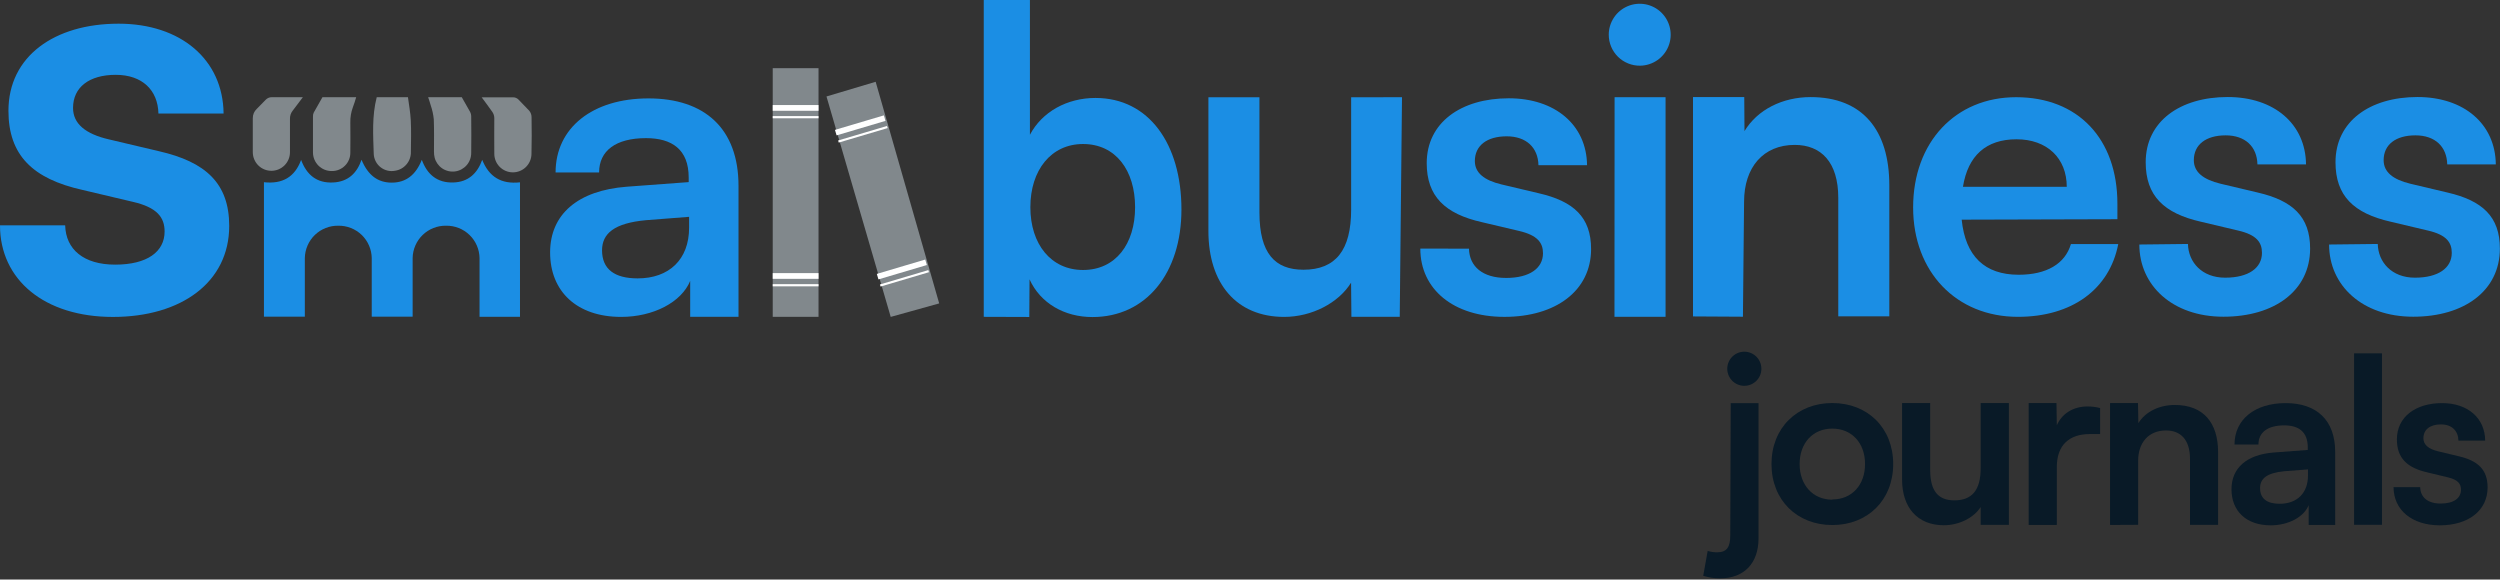 <svg width="220" height="51" viewBox="0 0 220 51" fill="none" xmlns="http://www.w3.org/2000/svg">
<rect x="0" y="0" width="220" height="51" fill="#333333" stroke="none"/>
<g clip-path="url(#clip0_1216_1914)">
<path d="M5.735 19.827C5.787 21.953 7.37 23.288 10.134 23.288C12.954 23.288 14.485 22.153 14.485 20.373C14.485 19.137 13.831 18.247 11.668 17.756L7.269 16.716C2.869 15.735 0.743 13.651 0.743 9.748C0.743 4.953 4.796 2.084 10.432 2.084C15.918 2.084 19.627 5.25 19.676 9.993H13.942C13.893 7.92 12.509 6.585 10.183 6.585C7.857 6.585 6.428 7.671 6.428 9.5C6.428 10.883 7.514 11.789 9.591 12.267L13.991 13.307C18.093 14.246 20.171 16.124 20.171 19.882C20.171 24.825 15.97 27.89 9.938 27.89C3.906 27.89 0 24.619 0 19.83L5.735 19.827Z" fill="#1B8EE4"/>
<path d="M45.759 16.045V27.881H42.2V22.709C42.193 22.329 42.112 21.953 41.961 21.605C41.809 21.256 41.591 20.94 41.317 20.676C41.044 20.412 40.721 20.204 40.367 20.064C40.014 19.925 39.636 19.856 39.256 19.863C38.875 19.856 38.498 19.925 38.144 20.064C37.79 20.204 37.467 20.412 37.194 20.676C36.921 20.94 36.702 21.256 36.551 21.605C36.399 21.953 36.318 22.329 36.312 22.709V27.867H32.713V22.709C32.707 22.329 32.626 21.953 32.474 21.605C32.323 21.256 32.104 20.94 31.831 20.676C31.557 20.412 31.235 20.204 30.881 20.064C30.527 19.925 30.149 19.856 29.769 19.863C29.389 19.856 29.011 19.925 28.657 20.064C28.304 20.204 27.981 20.412 27.707 20.676C27.434 20.94 27.215 21.256 27.064 21.605C26.913 21.953 26.831 22.329 26.825 22.709V27.867H23.227V16.035C24.862 16.212 25.942 15.581 26.498 14.073C26.982 15.381 27.872 16.134 29.324 16.058C30.633 15.99 31.408 15.241 31.814 14.06C32.383 15.427 33.253 16.075 34.48 16.072C35.706 16.068 36.58 15.417 37.12 14.063C37.587 15.345 38.467 16.107 39.9 16.058C41.209 16.016 42.007 15.26 42.435 14.066C43.037 15.571 44.117 16.225 45.759 16.045Z" fill="#1B8EE4"/>
<path d="M48.41 22.215C48.41 18.862 50.844 16.762 55.152 16.431L60.605 16.026V15.62C60.605 13.15 59.13 12.156 56.847 12.156C54.194 12.156 52.721 13.262 52.721 15.179H48.891C48.891 11.253 52.133 8.659 57.069 8.659C62.005 8.659 64.989 11.309 64.989 16.356V27.881H60.736V24.718C59.964 26.599 57.494 27.887 54.658 27.887C50.769 27.887 48.41 25.653 48.41 22.215ZM60.641 20.04V19.081L56.847 19.376C54.047 19.634 52.98 20.556 52.98 22.029C52.98 23.687 54.083 24.498 56.111 24.498C58.872 24.498 60.641 22.84 60.641 20.04Z" fill="#1B8EE4"/>
<path d="M68 27.881V6H72.03V27.881H68Z" fill="#81888C"/>
<path d="M78.383 27.887L72.731 8.489L77.058 7.197L82.649 26.7L78.383 27.887Z" fill="#81888C"/>
<path d="M86.57 27.881V6.10352e-05H90.633V11.861C91.7 9.837 93.904 8.62 96.4 8.62C101.101 8.62 103.967 12.673 103.967 18.433C103.967 24.03 100.866 27.9 96.132 27.9C93.666 27.9 91.552 26.683 90.6 24.583L90.578 27.894L86.57 27.881ZM95.308 23.759C98.173 23.759 99.888 21.469 99.888 18.234C99.888 14.999 98.186 12.673 95.308 12.673C92.504 12.673 90.672 14.963 90.672 18.234C90.672 21.505 92.504 23.759 95.308 23.759Z" fill="#1B8EE4"/>
<path d="M123.376 8.554L123.177 27.881H118.924L118.895 24.875C117.789 26.667 115.431 27.887 113.007 27.887C108.806 27.887 106.34 24.943 106.34 20.337V8.561H110.831V18.702C110.831 22.3 112.195 23.736 114.701 23.736C117.537 23.736 118.901 22.022 118.901 18.437V8.561L123.376 8.554Z" fill="#1B8EE4"/>
<path d="M129.27 21.881C129.306 23.465 130.487 24.459 132.541 24.459C134.596 24.459 135.783 23.612 135.783 22.287C135.783 21.368 135.306 20.704 133.683 20.324L130.412 19.552C127.141 18.816 125.551 17.262 125.551 14.358C125.551 10.786 128.57 8.649 132.771 8.649C136.86 8.649 139.621 11.005 139.66 14.537H135.384C135.348 12.99 134.318 11.996 132.587 11.996C130.857 11.996 129.787 12.807 129.787 14.171C129.787 15.201 130.595 15.866 132.142 16.232L135.414 17.007C138.469 17.707 140.016 19.107 140.016 21.914C140.016 25.598 136.886 27.884 132.391 27.884C127.896 27.884 124.988 25.45 124.988 21.878L129.27 21.881Z" fill="#1B8EE4"/>
<path d="M141.57 3.055C141.57 2.518 141.729 1.993 142.027 1.545C142.325 1.098 142.748 0.749 143.244 0.541C143.74 0.334 144.286 0.278 144.814 0.38C145.341 0.483 145.827 0.739 146.209 1.116C146.592 1.494 146.854 1.976 146.963 2.502C147.073 3.028 147.024 3.575 146.823 4.073C146.622 4.572 146.278 5 145.835 5.304C145.392 5.607 144.869 5.773 144.331 5.78C143.97 5.785 143.612 5.718 143.277 5.583C142.943 5.449 142.638 5.249 142.381 4.995C142.124 4.742 141.92 4.439 141.781 4.106C141.642 3.773 141.57 3.416 141.57 3.055ZM142.084 8.554H146.569V27.881H142.074L142.084 8.554Z" fill="#1B8EE4"/>
<path d="M148.984 27.845V8.544H153.495L153.515 11.538C154.657 9.644 156.868 8.544 159.335 8.544C163.914 8.544 166.26 11.462 166.26 16.314V27.835H161.768V17.413C161.768 14.266 160.257 12.751 157.935 12.751C155.174 12.751 153.479 14.714 153.479 17.753L153.378 27.871L148.984 27.845Z" fill="#1B8EE4"/>
<path d="M168.355 18.254C168.355 12.516 172.078 8.554 177.417 8.554C182.87 8.554 186.331 12.222 186.331 17.923V19.291L172.628 19.33C172.955 22.549 174.656 24.178 177.639 24.178C180.106 24.178 181.728 23.216 182.242 21.476H186.406C185.631 25.477 182.317 27.881 177.574 27.881C172.15 27.881 168.355 23.919 168.355 18.254ZM172.739 16.441H181.875C181.875 13.922 180.145 12.257 177.456 12.257C174.767 12.257 173.18 13.7 172.739 16.441Z" fill="#1B8EE4"/>
<path d="M192.54 21.469C192.576 23.062 193.757 24.436 195.812 24.436C197.866 24.436 199.053 23.586 199.053 22.251C199.053 21.325 198.576 20.661 196.953 20.288L193.682 19.513C190.411 18.77 188.821 17.223 188.821 14.279C188.821 10.681 191.84 8.538 196.041 8.538C200.13 8.538 202.891 10.91 202.93 14.465H198.654C198.618 12.908 197.588 11.911 195.857 11.911C194.127 11.911 193.057 12.725 193.057 14.096C193.057 15.133 193.868 15.797 195.416 16.17L198.687 16.945C201.742 17.652 203.29 19.058 203.29 21.872C203.29 25.575 200.159 27.871 195.664 27.871C191.17 27.871 188.262 25.11 188.262 21.518L192.54 21.469Z" fill="#1B8EE4"/>
<path d="M209.243 21.469C209.279 23.062 210.46 24.436 212.514 24.436C214.568 24.436 215.756 23.586 215.756 22.251C215.756 21.325 215.278 20.661 213.656 20.288L210.385 19.513C207.113 18.77 205.524 17.223 205.524 14.279C205.524 10.681 208.543 8.538 212.743 8.538C216.832 8.538 219.593 10.91 219.632 14.465H215.357C215.321 12.908 214.291 11.911 212.557 11.911C210.823 11.911 209.76 12.725 209.76 14.096C209.76 15.133 210.568 15.797 212.115 16.17L215.386 16.945C218.442 17.652 219.989 19.058 219.989 21.872C219.989 25.575 216.858 27.871 212.364 27.871C207.869 27.871 204.961 25.11 204.961 21.518L209.243 21.469Z" fill="#1B8EE4"/>
<path d="M150.275 48.48C150.55 48.566 150.838 48.607 151.126 48.601C151.98 48.601 152.264 48.113 152.264 47.099L152.303 35.473H154.75V47.384C154.75 49.513 153.533 50.894 151.365 50.894C150.862 50.896 150.363 50.821 149.883 50.671L150.275 48.48ZM151.999 32.45C151.999 32.052 152.158 31.67 152.439 31.389C152.721 31.107 153.103 30.949 153.501 30.949C153.899 30.949 154.281 31.107 154.563 31.389C154.844 31.67 155.002 32.052 155.002 32.45C155.002 32.849 154.844 33.231 154.563 33.512C154.281 33.794 153.899 33.952 153.501 33.952C153.103 33.952 152.721 33.794 152.439 33.512C152.158 33.231 151.999 32.849 151.999 32.45Z" fill="#091A27"/>
<path d="M161.246 35.467C164.35 35.467 166.601 37.655 166.601 40.835C166.601 44.014 164.35 46.203 161.246 46.203C158.141 46.203 155.891 44.014 155.891 40.835C155.891 37.655 158.144 35.467 161.246 35.467ZM161.246 43.952C162.95 43.952 164.124 42.693 164.124 40.835C164.124 38.977 162.95 37.717 161.246 37.717C159.541 37.717 158.367 38.977 158.367 40.835C158.367 42.693 159.541 43.972 161.246 43.972V43.952Z" fill="#091A27"/>
<path d="M176.781 35.467V46.19H174.298V44.62C173.69 45.572 172.391 46.222 171.053 46.222C168.74 46.222 167.383 44.659 167.383 42.205V35.467H169.856V41.355C169.856 43.259 170.605 44.031 171.985 44.031C173.546 44.031 174.298 43.118 174.298 41.211V35.467H176.781Z" fill="#091A27"/>
<path d="M184.811 38.198H183.898C182.115 38.198 181 39.15 181 41.096V46.196H178.523V35.467H180.97L181 37.429C181.425 36.448 182.377 35.768 183.715 35.768C184.085 35.768 184.453 35.815 184.811 35.908V38.198Z" fill="#091A27"/>
<path d="M185.684 46.196V35.467H188.144L188.176 37.236C188.808 36.222 190.021 35.637 191.382 35.637C193.898 35.637 195.193 37.197 195.193 39.791V46.19H192.72V40.373C192.72 38.692 191.889 37.881 190.61 37.881C189.089 37.881 188.157 38.934 188.157 40.557V46.183L185.684 46.196Z" fill="#091A27"/>
<path d="M196.371 43.056C196.371 41.182 197.709 40.007 200.084 39.821L203.084 39.595V39.369C203.084 37.989 202.272 37.433 201.016 37.433C199.554 37.433 198.743 38.048 198.743 39.121H196.636C196.636 36.916 198.419 35.473 201.137 35.473C203.856 35.473 205.498 36.958 205.498 39.782V46.196H203.162V44.456C202.737 45.506 201.376 46.229 199.816 46.229C197.67 46.229 196.371 44.973 196.371 43.056ZM203.103 41.839V41.306L201.016 41.469C199.475 41.614 198.887 42.124 198.887 42.951C198.887 43.88 199.495 44.332 200.611 44.332C202.132 44.332 203.103 43.406 203.103 41.839Z" fill="#091A27"/>
<path d="M207.16 46.183V31.093H209.614V46.183H207.16Z" fill="#091A27"/>
<path d="M212.978 42.87C212.998 43.756 213.632 44.312 214.781 44.312C215.929 44.312 216.567 43.838 216.567 43.095C216.567 42.582 216.302 42.212 215.412 42.006L213.606 41.571C211.801 41.159 210.927 40.295 210.927 38.666C210.927 36.67 212.592 35.473 214.905 35.473C217.156 35.473 218.677 36.782 218.696 38.771H216.344C216.321 37.904 215.755 37.348 214.8 37.348C213.845 37.348 213.26 37.803 213.26 38.565C213.26 39.14 213.708 39.513 214.568 39.719L216.374 40.151C218.055 40.544 218.909 41.326 218.909 42.892C218.909 44.95 217.185 46.229 214.712 46.229C212.239 46.229 210.633 44.868 210.633 42.87H212.978Z" fill="#091A27"/>
<path d="M25.75 9.748C25.59 9.953 25.508 10.206 25.517 10.465C25.517 11.446 25.517 12.408 25.517 13.383C25.519 13.598 25.478 13.811 25.397 14.01C25.317 14.209 25.197 14.39 25.046 14.543C24.895 14.696 24.716 14.817 24.518 14.901C24.32 14.985 24.108 15.028 23.893 15.03C23.678 15.031 23.465 14.991 23.266 14.91C23.067 14.829 22.886 14.71 22.733 14.559C22.58 14.408 22.459 14.229 22.375 14.031C22.291 13.833 22.248 13.62 22.246 13.406C22.246 12.401 22.246 11.397 22.246 10.393C22.245 10.242 22.275 10.091 22.334 9.952C22.394 9.813 22.482 9.688 22.593 9.585L23.388 8.774C23.455 8.704 23.535 8.649 23.624 8.611C23.712 8.573 23.808 8.554 23.905 8.554H26.652C26.343 8.954 26.042 9.352 25.75 9.748Z" fill="#81888C"/>
<path d="M46.77 13.55C46.765 13.983 46.588 14.398 46.278 14.701C45.968 15.004 45.55 15.172 45.117 15.167C44.683 15.162 44.269 14.986 43.965 14.675C43.662 14.365 43.494 13.947 43.499 13.514C43.483 12.467 43.499 11.417 43.499 10.37C43.492 10.18 43.429 9.995 43.319 9.84C43.012 9.404 42.701 8.979 42.387 8.564H45.161C45.248 8.565 45.334 8.582 45.415 8.617C45.495 8.651 45.568 8.701 45.629 8.764C45.956 9.091 46.26 9.418 46.574 9.745C46.703 9.902 46.775 10.098 46.777 10.301C46.796 11.381 46.796 12.46 46.77 13.55Z" fill="#81888C"/>
<path d="M31.055 9.434C30.893 9.871 30.817 10.334 30.829 10.799C30.849 11.672 30.829 12.545 30.829 13.415C30.833 13.631 30.793 13.845 30.712 14.046C30.631 14.246 30.511 14.427 30.358 14.58C30.205 14.732 30.023 14.853 29.823 14.934C29.623 15.015 29.409 15.055 29.194 15.051C28.979 15.053 28.765 15.013 28.566 14.933C28.367 14.853 28.186 14.734 28.032 14.584C27.879 14.433 27.756 14.254 27.672 14.057C27.588 13.859 27.544 13.647 27.541 13.432C27.541 12.385 27.541 11.338 27.541 10.291C27.532 10.163 27.553 10.034 27.604 9.915C27.859 9.461 28.117 9.009 28.376 8.554H31.343C31.261 8.852 31.163 9.147 31.055 9.434Z" fill="#81888C"/>
<path d="M41.467 13.448C41.471 13.846 41.33 14.232 41.069 14.534C40.809 14.835 40.447 15.031 40.053 15.085C39.658 15.138 39.257 15.046 38.926 14.826C38.594 14.605 38.355 14.271 38.252 13.886C38.208 13.709 38.187 13.527 38.19 13.344C38.19 12.395 38.212 11.443 38.173 10.494C38.131 10.079 38.041 9.669 37.905 9.274C37.839 9.032 37.758 8.797 37.676 8.554H40.636C40.885 8.991 41.128 9.419 41.366 9.84C41.436 9.974 41.471 10.124 41.467 10.275C41.477 11.332 41.484 12.388 41.467 13.448Z" fill="#81888C"/>
<path d="M36.158 13.337C36.175 13.74 36.043 14.136 35.786 14.447C35.53 14.759 35.167 14.965 34.768 15.025C34.547 15.068 34.32 15.064 34.101 15.012C33.882 14.96 33.677 14.862 33.499 14.725C33.321 14.587 33.175 14.413 33.07 14.215C32.965 14.016 32.904 13.797 32.89 13.572C32.838 11.898 32.723 10.21 33.152 8.554H35.9C35.998 9.251 36.112 9.915 36.148 10.586C36.197 11.498 36.168 12.418 36.158 13.337Z" fill="#81888C"/>
<path d="M72.03 9.244H68V9.748H72.03V9.244Z" fill="white"/>
<path d="M72.03 10.216H68V10.409H72.03V10.216Z" fill="white"/>
<path d="M77.779 10.153L73.477 11.43L73.62 11.913L77.922 10.636L77.779 10.153Z" fill="white"/>
<path d="M78.056 11.085L73.754 12.362L73.809 12.547L78.111 11.27L78.056 11.085Z" fill="white"/>
<path d="M81.419 22.84L77.16 24.104L77.303 24.587L81.562 23.323L81.419 22.84Z" fill="white"/>
<path d="M81.692 23.769L77.434 25.033L77.489 25.218L81.747 23.954L81.692 23.769Z" fill="white"/>
<path d="M72.03 24.034H68V24.538H72.03V24.034Z" fill="white"/>
<path d="M72.03 25.005H68V25.198H72.03V25.005Z" fill="white"/>
</g>
<defs>
<clipPath id="clip0_1216_1914">
<rect width="220" height="50.891" fill="white"/>
</clipPath>
</defs>
</svg>
